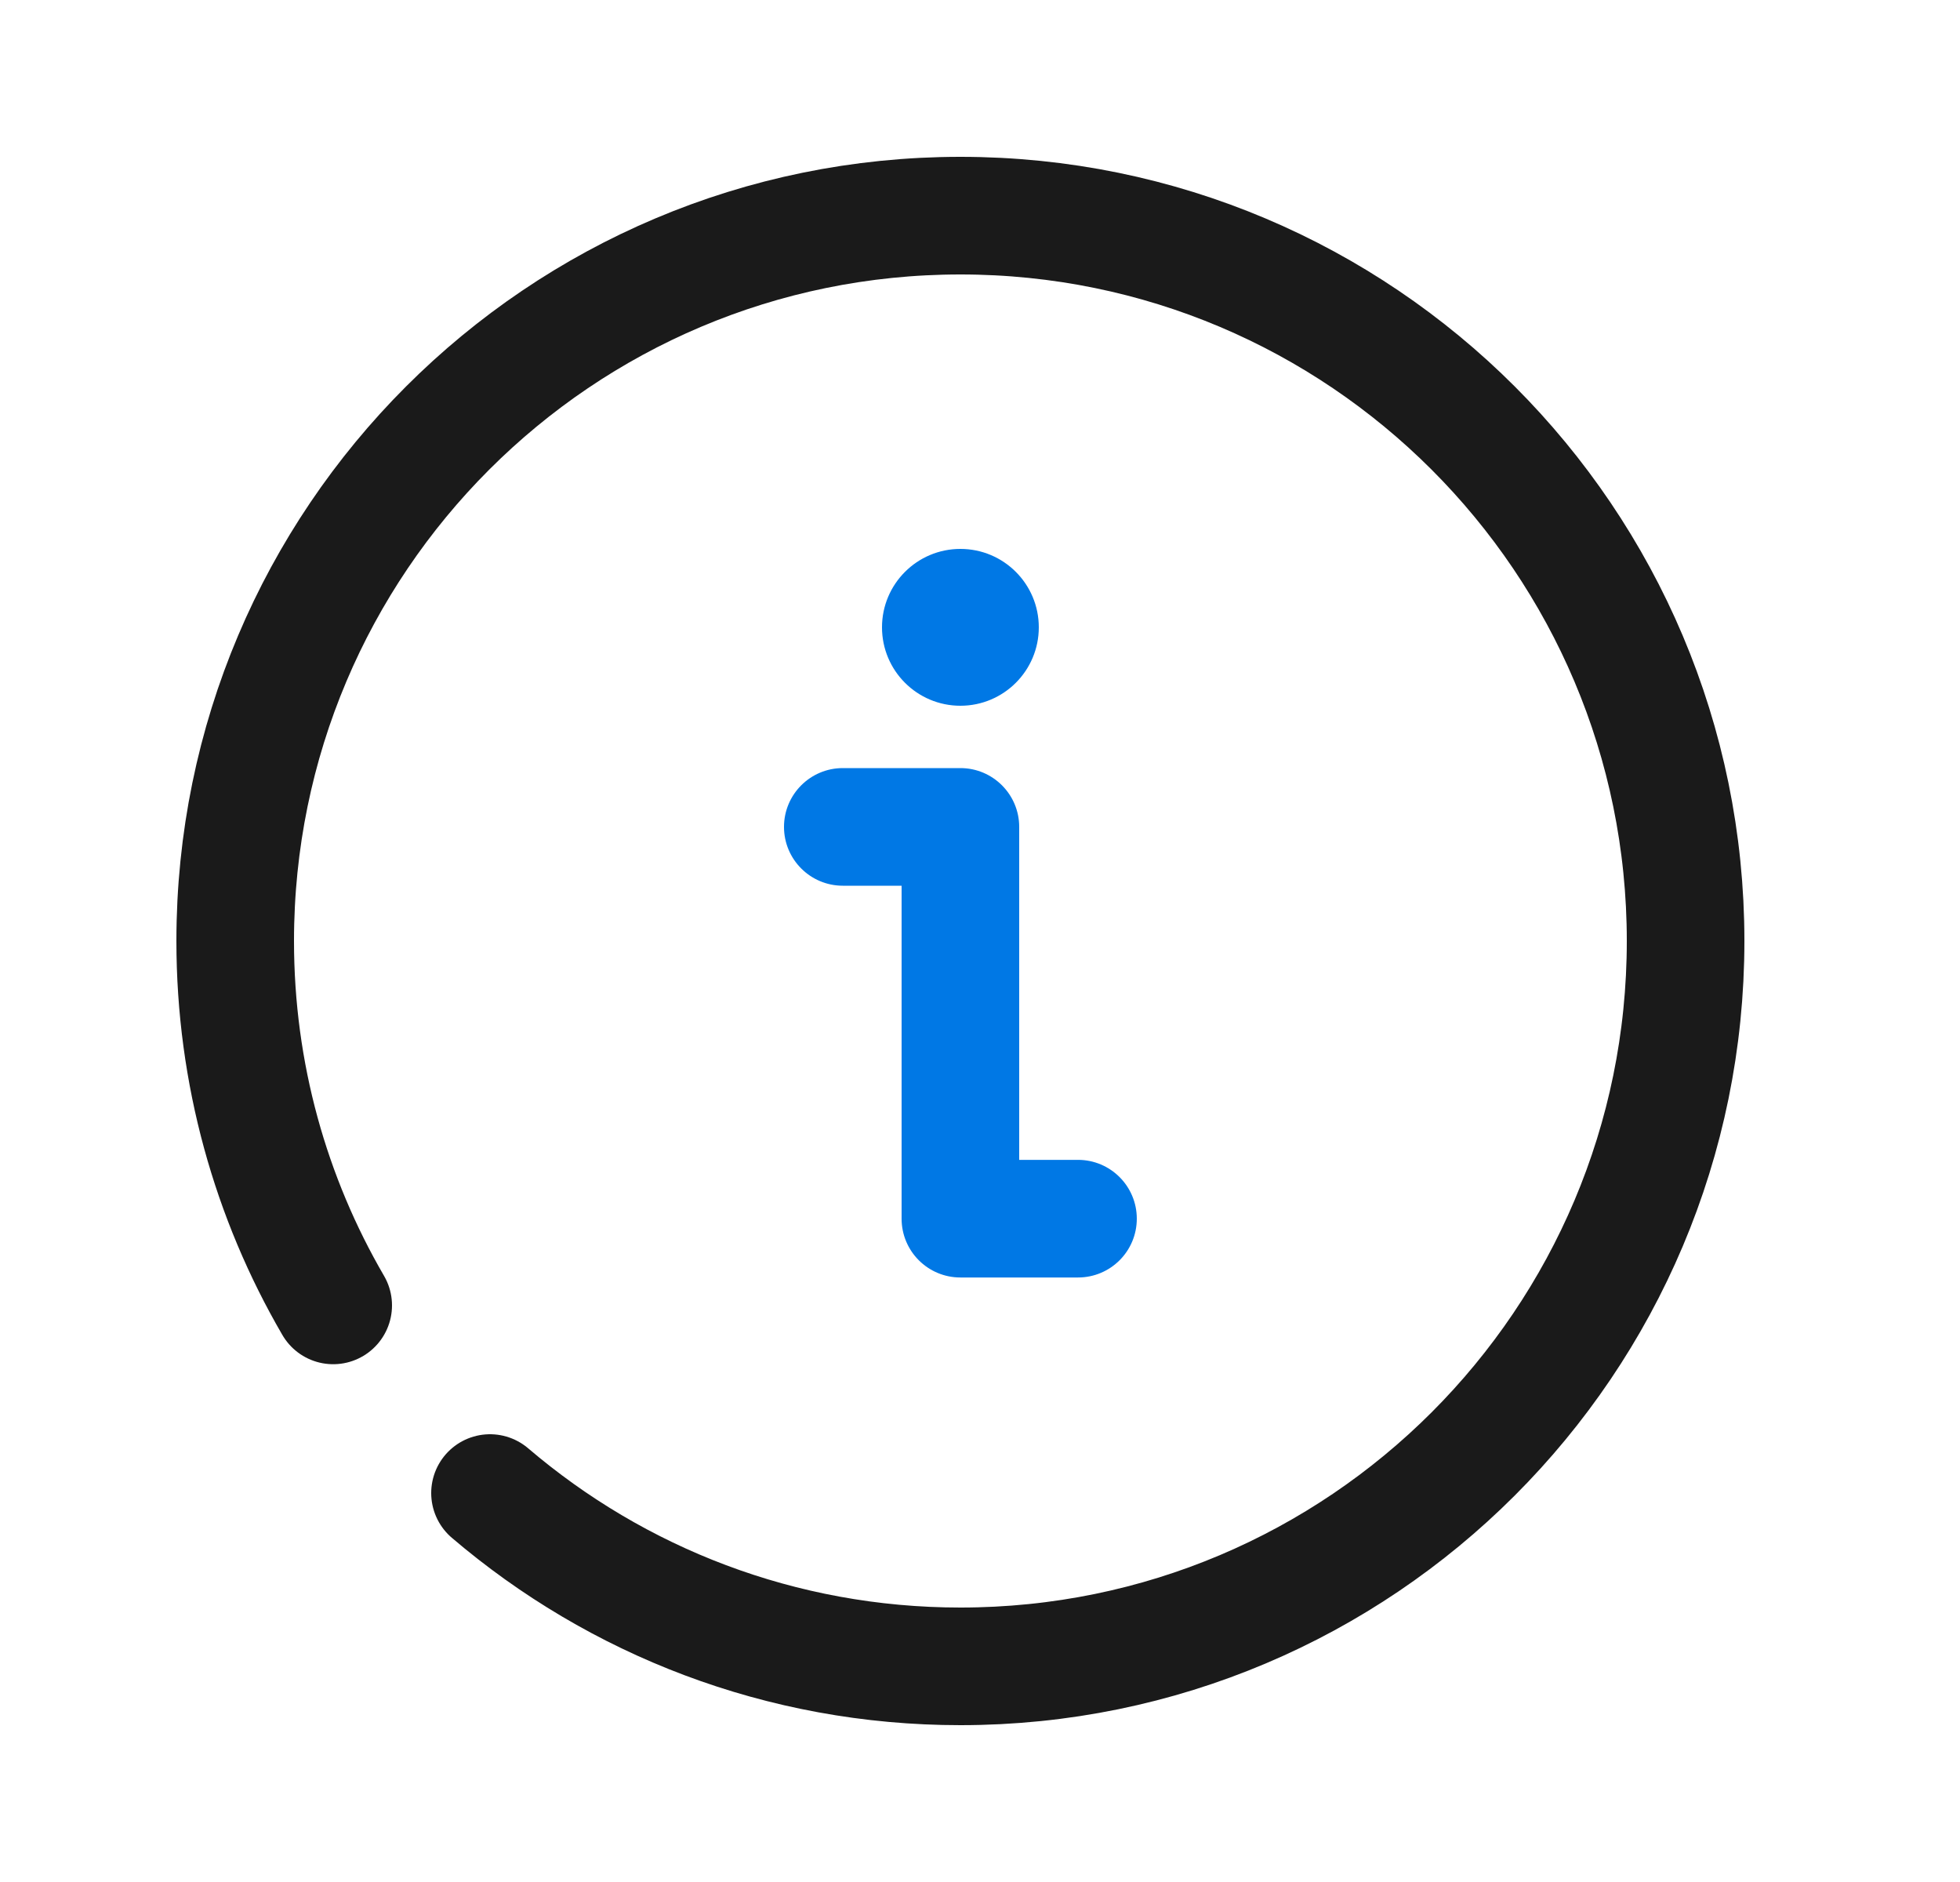 <svg width="25" height="24" viewBox="0 0 25 24" fill="none" xmlns="http://www.w3.org/2000/svg">
<path d="M4.25 16.647C3.455 15.281 3 13.694 3 12C3 6.891 7.141 2.75 12.25 2.75C17.359 2.75 21.5 6.891 21.5 12C21.5 17.109 17.359 21.25 12.25 21.25C9.96 21.25 7.865 20.418 6.25 19.04" stroke="#1A1A1A" stroke-width="1.5" stroke-linecap="round"/>
<path fill-rule="evenodd" clip-rule="evenodd" d="M10 10.545C10 10.131 10.336 9.795 10.75 9.795H12.25C12.664 9.795 13 10.131 13 10.545V14.791H13.75C14.164 14.791 14.5 15.127 14.5 15.541C14.5 15.956 14.164 16.291 13.75 16.291H12.25C11.836 16.291 11.5 15.956 11.5 15.541V15.5V11.295H10.75C10.336 11.295 10 10.959 10 10.545Z" fill="#0078E5"/>
<circle cx="12.25" cy="8" r="1" fill="#0078E5"/>
</svg>